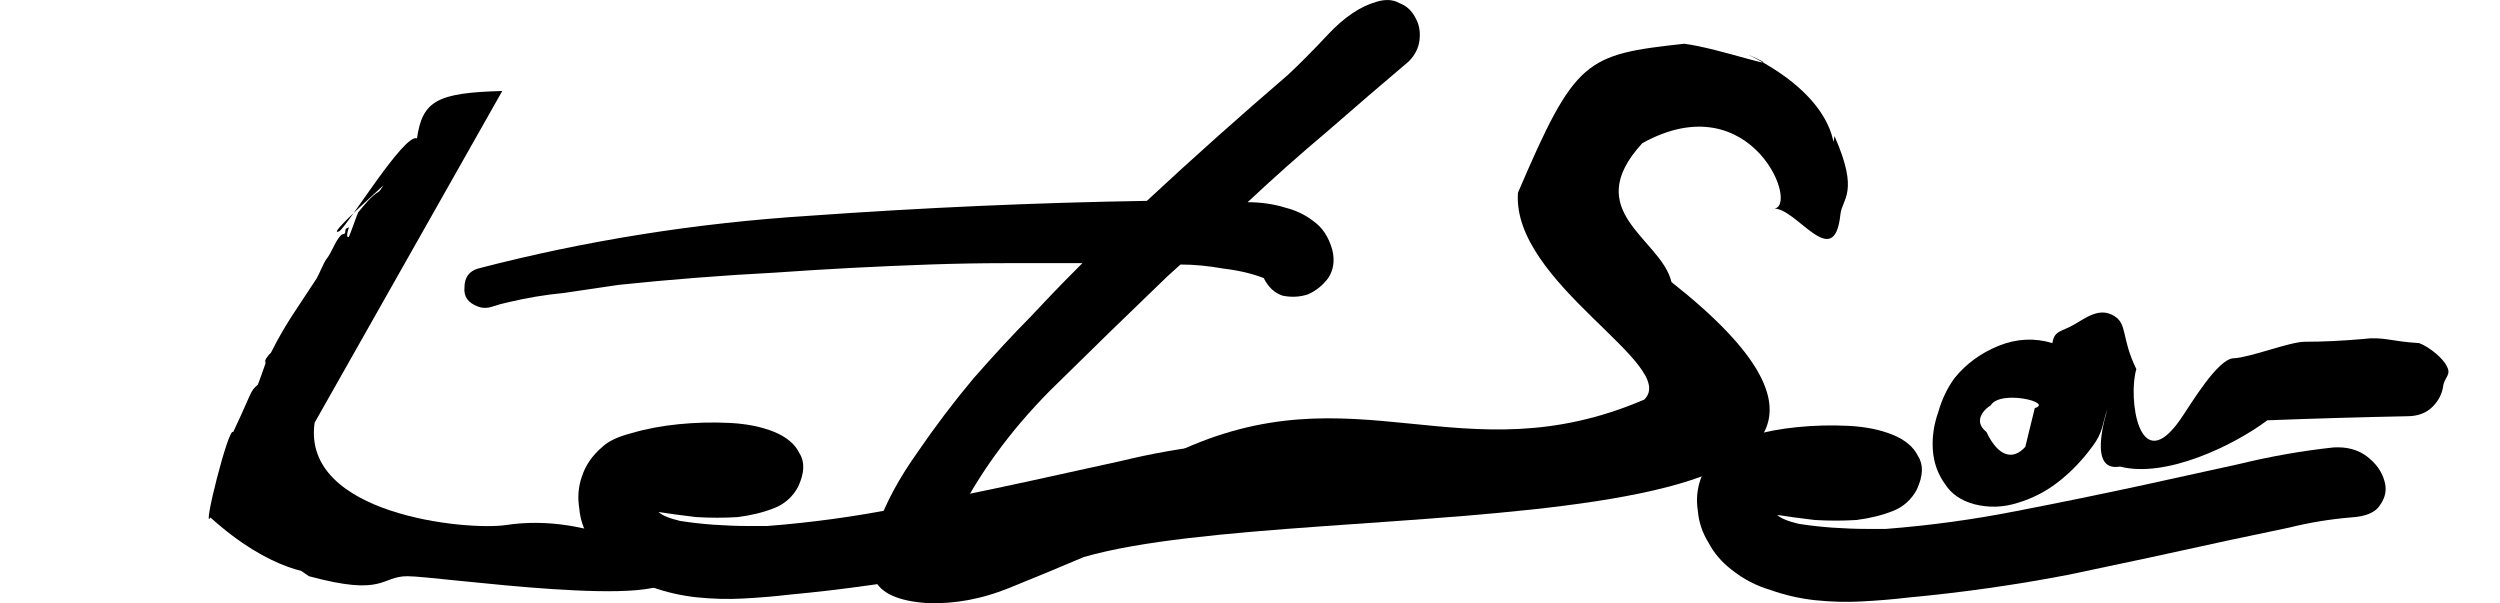 <?xml version="1.0" encoding="UTF-8" standalone="no"?>
<svg
   width="373"
   height="90"
   viewBox="0 0 373 90"
   fill="none"
   version="1.1"
   id="svg8"
   sodipodi:docname="theo-black.svg"
   inkscape:version="1.2.2 (b0a8486, 2022-12-01)"
   xmlns:inkscape="http://www.inkscape.org/namespaces/inkscape"
   xmlns:sodipodi="http://sodipodi.sourceforge.net/DTD/sodipodi-0.dtd"
   xmlns="http://www.w3.org/2000/svg"
   xmlns:svg="http://www.w3.org/2000/svg">
  <defs
     id="defs12" />
  <sodipodi:namedview
     id="namedview10"
     pagecolor="#ffffff"
     bordercolor="#000000"
     borderopacity="0.25"
     inkscape:showpageshadow="2"
     inkscape:pageopacity="0.0"
     inkscape:pagecheckerboard="0"
     inkscape:deskcolor="#d1d1d1"
     showgrid="false"
     inkscape:zoom="3.536193"
     inkscape:cx="191.73161"
     inkscape:cy="3.9590599"
     inkscape:window-width="1463"
     inkscape:window-height="1014"
     inkscape:window-x="-5"
     inkscape:window-y="25"
     inkscape:window-maximized="0"
     inkscape:current-layer="svg8" />
  <path
     d="m 249.39,42.085 c 53.44,42.2 -54.091,31.303 -87.696,41.029 -3.474,1.482 -7.215,3.031 -11.223,4.648 -4.008,1.617 -8.017,2.358 -12.025,2.223 -4.409,-0.269 -7.081,-1.482 -8.017,-3.637 -0.935,-2.156 -0.735,-4.85 0.601,-8.083 1.202,-3.368 3.14,-6.938 5.812,-10.71 2.672,-3.907 5.478,-7.612 8.418,-11.114 3.073,-3.503 5.879,-6.534 8.418,-9.094 2.539,-2.694 4.209,-4.446 5.01,-5.254 l 2.806,-2.829 h -11.424 c -3.741,0 -7.549,0.067 -11.424,0.202 -7.75,0.27 -15.432,0.674 -23.048,1.212 -7.75,0.404 -15.499,1.01 -23.249,1.819 -2.806,0.404 -5.545,0.808 -8.217,1.212 -2.806,0.269 -5.612,0.741 -8.418,1.415 -0.668,0.135 -1.403,0.337 -2.205,0.606 -0.802,0.269 -1.537,0.269 -2.205,0 -1.47,-0.539 -2.138,-1.482 -2.004,-2.829 0,-1.482 0.668,-2.425 2.004,-2.829 16.034,-4.176 32.535,-6.803 49.504,-7.881 16.969,-1.212 33.737,-1.954 50.306,-2.223 3.473,-3.233 6.947,-6.399 10.421,-9.498 3.474,-3.099 7.015,-6.197 10.622,-9.296 1.737,-1.617 3.742,-3.638 6.013,-6.062 2.405,-2.56 4.81,-4.176 7.215,-4.85 1.336,-0.404 2.472,-0.337 3.407,0.202 1.069,0.404 1.871,1.145 2.405,2.223 0.535,0.943 0.735,2.021 0.602,3.233 -0.134,1.212 -0.669,2.29 -1.604,3.233 -4.142,3.503 -8.217,7.006 -12.225,10.508 -4.009,3.368 -7.95,6.871 -11.825,10.508 2.004,0 3.875,0.27 5.612,0.808 1.603,0.404 3.006,1.078 4.208,2.021 1.337,0.943 2.272,2.358 2.806,4.244 0.401,1.617 0.201,3.031 -0.601,4.244 -0.802,1.078 -1.804,1.886 -3.006,2.425 -1.203,0.404 -2.472,0.472 -3.808,0.202 -1.203,-0.404 -2.138,-1.28 -2.806,-2.627 -1.737,-0.674 -3.741,-1.145 -6.013,-1.415 -2.271,-0.404 -4.409,-0.606 -6.413,-0.606 l -2.004,1.819 c -5.478,5.254 -11.29,10.912 -17.437,16.975 -6.013,6.062 -10.756,12.597 -14.23,19.602 4.676,-0.943 27.868,-8.512 32.812,-10.263 26.966,-12.845 42.742,3.719 70.046,-7.974 5.344,-5.12 -19.786,-17.389 -18.832,-30.871 8.565,-19.987 10.059,-20.606 24.802,-22.227 5.146,0.619 16.647,4.753 9.617,1.655 14.597,7.231 12.173,15.607 12.811,12.121 3.737,8.472 1.133,9.291 0.884,11.668 -0.938,8.948 -6.713,-1.274 -10.098,-0.839 4.257,0.216 -3.002,-18.871 -19.455,-9.775 -9.415,10.238 2.8,14.211 4.35,20.731 z"
     fill="#000000"
     id="path2"
     sodipodi:nodetypes="cccccccccccscccccccccccscccccccccccccccccccccccccccsccc" />
  <path
     d="m 183.827,76.771 c -3.073,0.253 -6.146,0.759 -9.219,1.519 -2.94,0.633 -5.946,1.266 -9.019,1.898 -8.017,1.772 -15.967,3.481 -23.85,5.126 -7.883,1.519 -15.9,2.658 -24.05,3.417 -2.138,0.253 -4.41,0.443 -6.815,0.569 -2.271,0.127 -4.609,0.063 -7.014,-0.19 -2.272,-0.253 -4.476,-0.759 -6.614,-1.519 -2.138,-0.633 -4.075,-1.645 -5.812,-3.038 -1.47,-1.139 -2.606,-2.468 -3.407,-3.987 -0.936,-1.519 -1.47,-3.101 -1.604,-4.746 -0.267,-1.645 -0.133,-3.227 0.401,-4.746 0.535,-1.645 1.537,-3.101 3.006,-4.366 0.936,-0.886 2.405,-1.582 4.41,-2.088 2.137,-0.633 4.476,-1.076 7.014,-1.329 2.539,-0.253 5.078,-0.316 7.616,-0.19 2.539,0.127 4.743,0.57 6.614,1.329 1.871,0.759 3.14,1.835 3.808,3.227 0.802,1.266 0.735,2.911 -0.2,4.936 -0.802,1.519 -2.005,2.595 -3.608,3.227 -1.603,0.633 -3.407,1.076 -5.411,1.329 -2.005,0.127 -4.076,0.127 -6.213,0 -2.138,-0.253 -4.009,-0.506 -5.612,-0.759 0.534,0.506 1.603,0.949 3.207,1.329 1.603,0.253 3.273,0.443 5.01,0.569 1.871,0.127 3.541,0.19 5.011,0.19 1.603,0 2.605,0 3.006,0 6.547,-0.506 13.027,-1.392 19.441,-2.658 6.547,-1.266 13.027,-2.594 19.44,-3.987 4.677,-1.013 9.286,-2.025 13.829,-3.038 4.676,-1.139 9.353,-1.962 14.029,-2.468 2.005,-0.127 3.675,0.316 5.011,1.329 1.336,1.013 2.204,2.215 2.605,3.607 0.401,1.266 0.201,2.468 -0.601,3.607 -0.668,1.139 -2.138,1.772 -4.409,1.899 z"
     fill="#000000"
     id="path4"
     style="stroke-width:0.969" />
  <path
     d="m 359.13,62.103 c -6.814,0.135 -13.762,0.337 -20.843,0.606 -5.102,3.811 -15.161,8.658 -21.975,6.907 -0.534,0 -4.745,1.279 -1.886,-8.605 -0.802,2.29 -0.59,3.382 -2.194,5.538 -1.469,2.021 -3.14,3.772 -5.01,5.254 -1.871,1.482 -3.942,2.56 -6.213,3.233 -2.138,0.674 -4.276,0.741 -6.414,0.202 -2.004,-0.539 -3.474,-1.549 -4.409,-3.031 -1.069,-1.482 -1.67,-3.166 -1.804,-5.052 -0.133,-1.886 0.134,-3.772 0.802,-5.658 0.535,-1.886 1.336,-3.57 2.405,-5.052 1.737,-2.156 3.942,-3.772 6.614,-4.85 2.672,-1.078 5.344,-1.212 8.017,-0.404 0.267,-1.886 1.336,-1.671 3.206,-2.749 1.871,-1.078 3.875,-2.64 6.013,-1.293 2.004,1.212 1.031,3.287 3.302,7.919 -1.271,4.215 0.352,16.429 6.568,7.515 1.454,-2.086 5.576,-9.13 7.981,-9.13 2.539,-0.135 8.337,-2.464 10.608,-2.464 2.673,0 5.545,-0.135 8.618,-0.404 3.074,-0.404 4.182,0.363 8.418,0.606 1.47,0.539 3.603,2.263 4.137,3.475 0.668,1.212 -0.262,1.577 -0.529,2.789 -0.134,1.212 -0.668,2.29 -1.604,3.233 -0.935,0.943 -2.204,1.415 -3.808,1.415 z m -62.753,2.344 c 1.815,3.838 4.031,4.201 5.798,2.222 l 1.414,-5.778 c 2.844,-0.862 -5.193,-2.787 -6.575,-0.403 -0.535,0.269 -2.916,2.155 -0.637,3.96 z"
     fill="#000000"
     id="path6"
     sodipodi:nodetypes="cccccccccccccccccscsccccccccccc" />
  <path
     d="m 350.728,77.206 c -3.073,0.253 -6.146,0.759 -9.219,1.519 -2.94,0.633 -5.946,1.266 -9.019,1.898 -8.017,1.772 -15.967,3.481 -23.85,5.126 -7.883,1.519 -15.9,2.658 -24.05,3.417 -2.138,0.253 -4.41,0.443 -6.815,0.569 -2.271,0.127 -4.609,0.063 -7.014,-0.19 -2.272,-0.253 -4.476,-0.759 -6.614,-1.519 -2.138,-0.633 -4.075,-1.645 -5.812,-3.038 -1.47,-1.139 -2.606,-2.468 -3.407,-3.987 -0.936,-1.519 -1.47,-3.101 -1.604,-4.746 -0.267,-1.645 -0.133,-3.227 0.401,-4.746 0.535,-1.645 1.537,-3.101 3.006,-4.366 0.936,-0.886 2.405,-1.582 4.41,-2.088 2.137,-0.633 4.476,-1.076 7.014,-1.329 2.539,-0.253 5.078,-0.316 7.616,-0.19 2.539,0.127 4.743,0.57 6.614,1.329 1.871,0.759 3.14,1.835 3.808,3.227 0.802,1.266 0.735,2.911 -0.2,4.936 -0.802,1.519 -2.005,2.595 -3.608,3.227 -1.603,0.633 -3.407,1.076 -5.411,1.329 -2.005,0.127 -4.076,0.127 -6.213,0 -2.138,-0.253 -4.009,-0.506 -5.612,-0.759 0.534,0.506 1.603,0.949 3.207,1.329 1.603,0.253 3.273,0.443 5.01,0.569 1.871,0.127 3.541,0.19 5.011,0.19 1.603,0 2.605,0 3.006,0 6.547,-0.506 13.027,-1.392 19.441,-2.658 6.547,-1.266 13.027,-2.594 19.44,-3.987 4.677,-1.013 9.286,-2.025 13.829,-3.038 4.676,-1.139 9.353,-1.962 14.029,-2.468 2.005,-0.127 3.675,0.316 5.011,1.329 1.336,1.013 2.204,2.215 2.605,3.607 0.401,1.266 0.201,2.468 -0.601,3.607 -0.668,1.139 -2.138,1.772 -4.409,1.899 z"
     fill="#000000"
     id="path4-1"
     style="stroke-width:0.969" />
  <path
     style="fill:#000000"
     d="m 74.939,13.574 c -9.644,0.267 -11.915,1.415 -12.726,7.07 -1.872,-0.84 -10.301,13.004 -11.594,13.857 -2.435,1.082 8.258,-8.222 7.07,-7.353 -0.607,0.455 -0.656,0.938 -1.131,1.414 -1.237,0.737 -2.142,1.973 -3.111,3.111 -0.153,0.256 -1.235,3.438 -1.414,3.676 -0.665,0.228 0.289,-2.049 0,-1.414 -0.703,0.195 -0.416,0.457 -0.566,0.848 -0.117,0.175 -0.417,0.134 -0.566,0.283 -0.956,0.956 -1.36,2.594 -2.262,3.676 -0.256,0.307 -1.186,2.499 -1.414,2.828 -2.842,4.383 -4.587,6.642 -6.787,11.029 -0.06,0.119 -0.189,0.189 -0.283,0.283 -0.189,0.283 -0.439,0.533 -0.566,0.848 -0.07,0.175 0.084,0.397 0,0.566 -0.042,0.084 -1.065,3.044 -1.131,3.111 -1.206,1.017 -0.803,1.026 -3.676,7.07 -0.622,-1.06 -4.667,15.038 -3.393,12.726 17.522,15.851 29.1,4.431 5.09,3.676 9.193,2.122 0.863,-0.766 9.615,5.09 11.34,3.075 10.664,0.007 14.705,0 4.438,-0.008 40.119,5.23 39.308,-0.283 -0.313,-2.126 -12.025,-9.267 -24.603,-7.353 -5.782,0.88 -30.541,-1.497 -28.562,-15.271"
     id="path414"
     sodipodi:nodetypes="cccccccccsscccsscccccsssc" />
  <path
     style="fill:#000000"
     d="m 67.587,54.578 5.373,-1.98"
     id="path420" />
  <path
     style="fill:#000000"
     d="m 66.173,15.553 c -0.189,0.566 -0.377,1.131 -0.566,1.697"
     id="path422" />
</svg>
